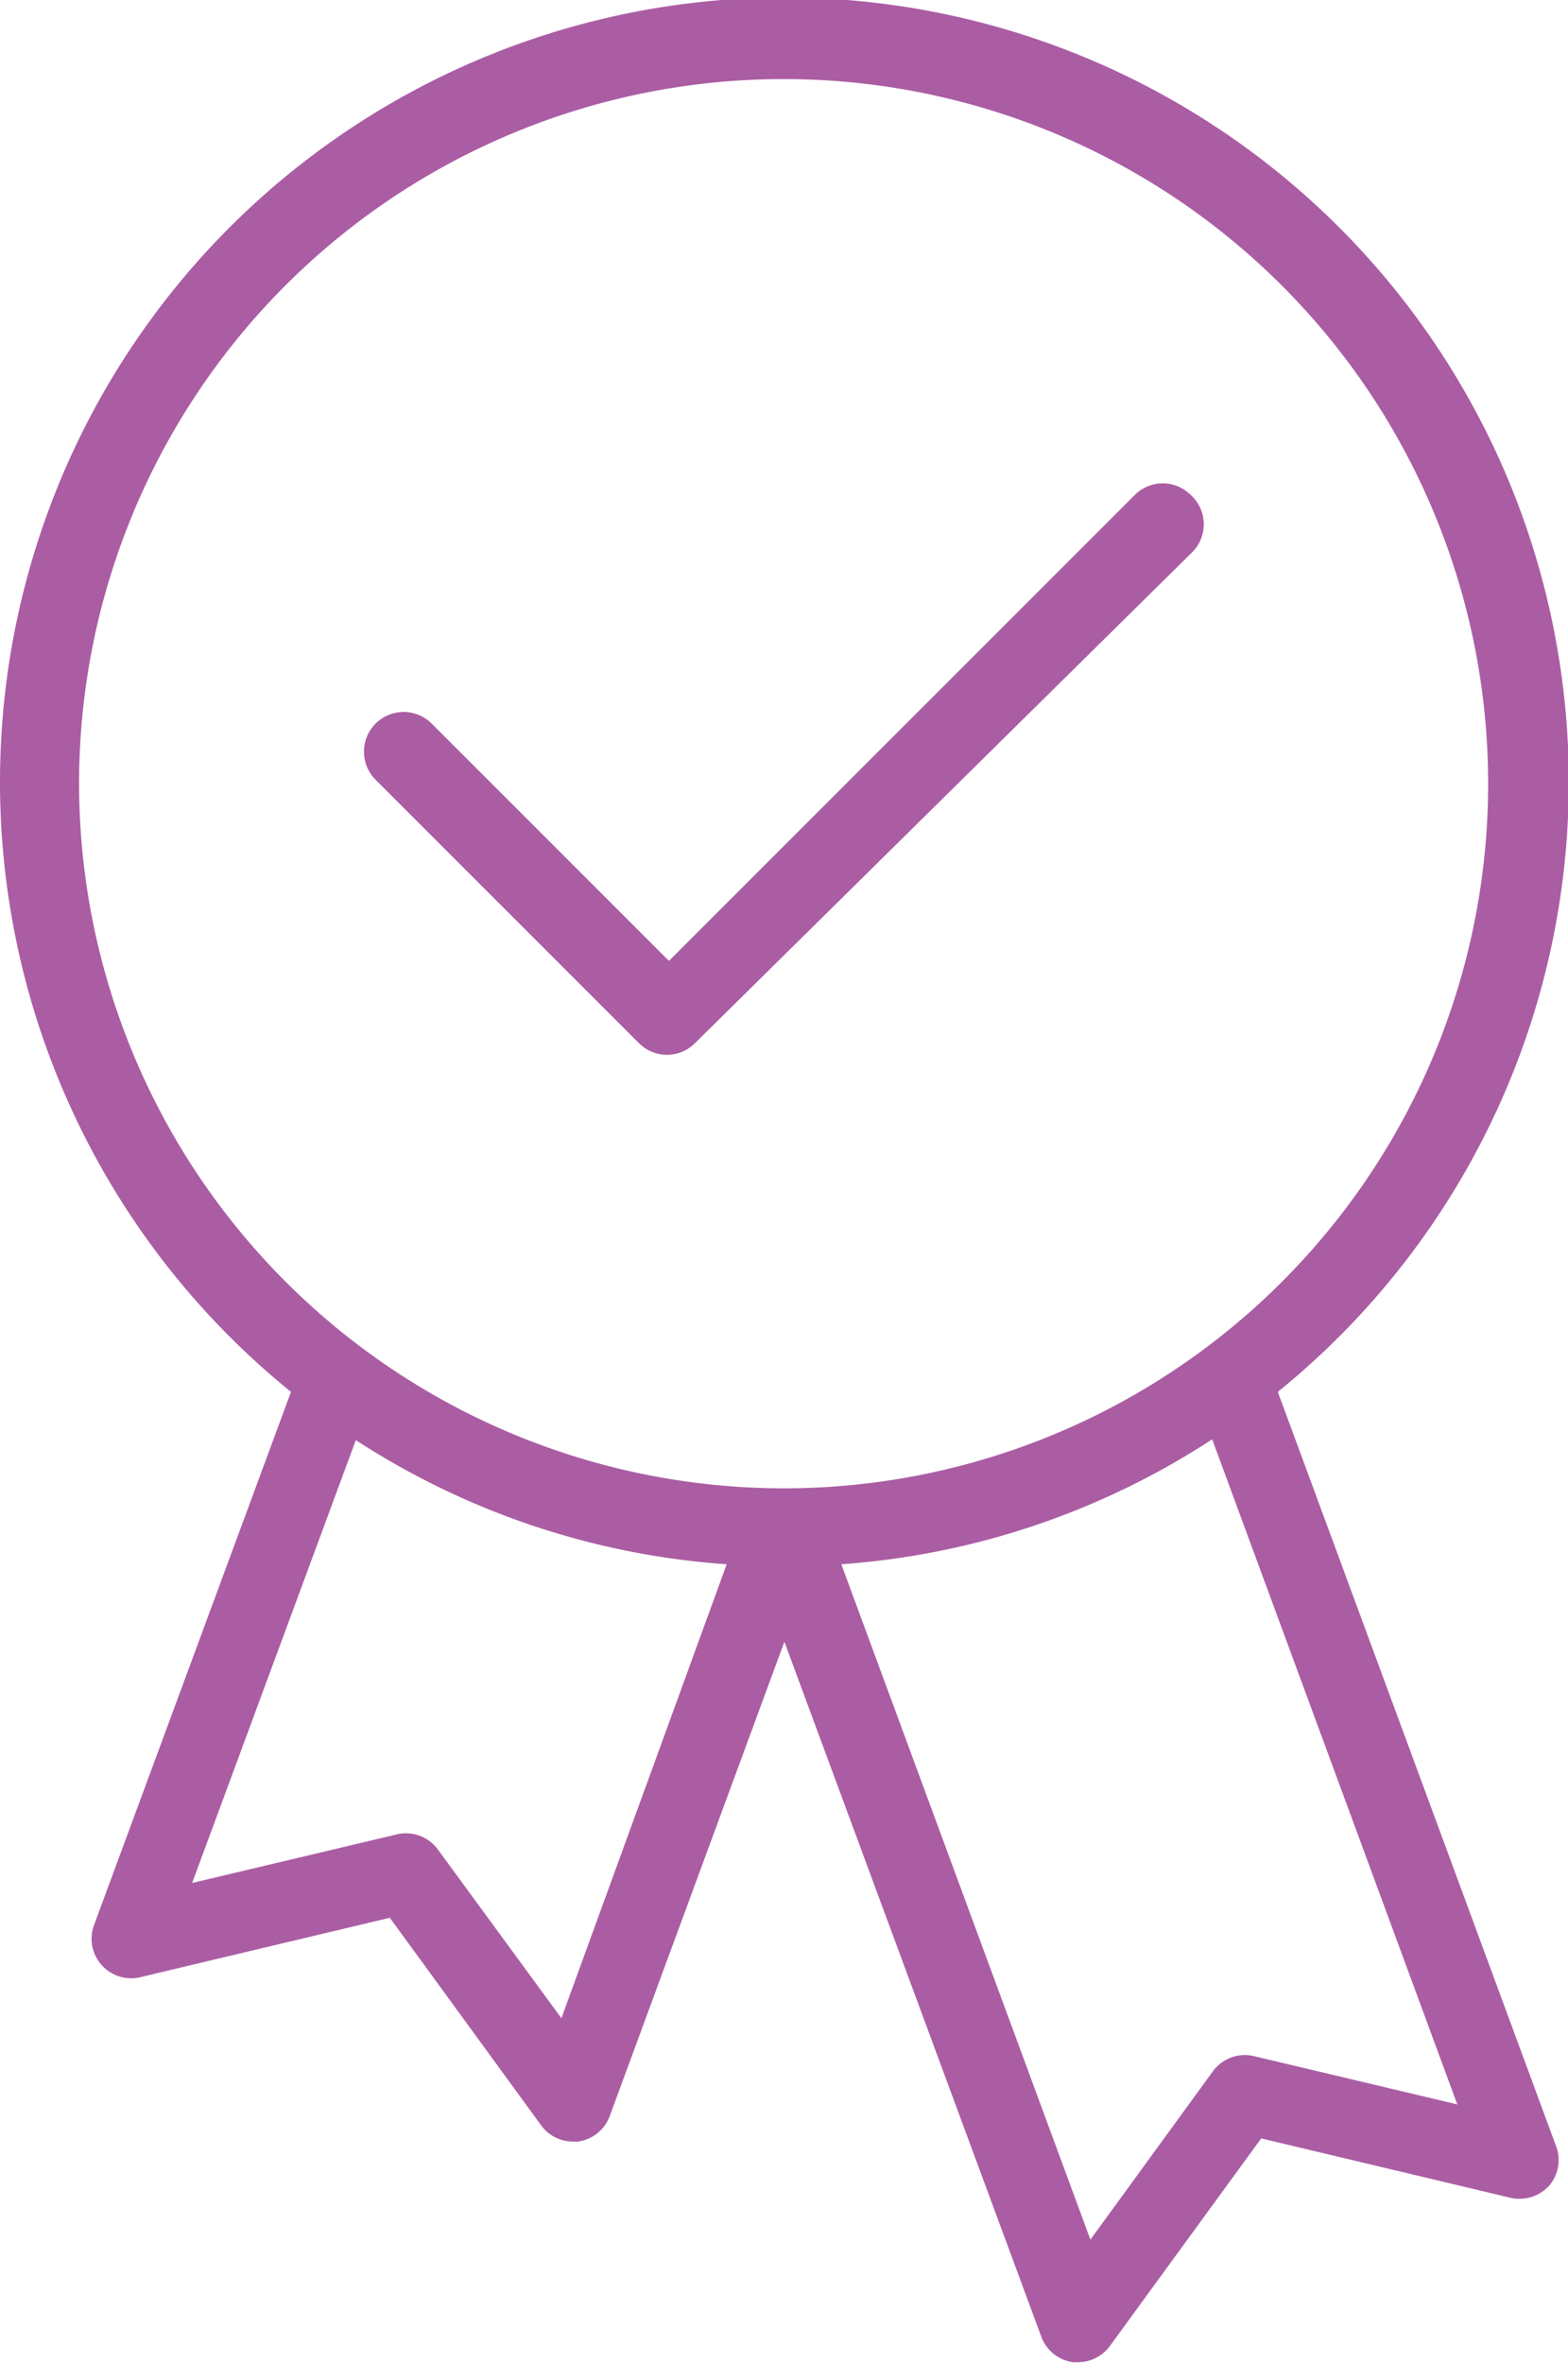 <svg id="Layer_1" data-name="Layer 1" xmlns="http://www.w3.org/2000/svg" viewBox="0 0 19.83 29.88"><defs><style>.cls-1{fill:#ab5da4;}</style></defs><title>all-icons</title><path class="cls-1" d="M16.16,17.6a9.92,9.92,0,1,0-12.48,0L1.19,24.34a0.5,0.5,0,0,0,.59.66l3.15-.75,1.91,2.62a0.5,0.5,0,0,0,.4.21H7.31a0.5,0.5,0,0,0,.4-0.32l2.21-6,3.25,8.79a0.5,0.5,0,0,0,.4.32h0.07a0.5,0.5,0,0,0,.4-0.21l1.91-2.62,3.15,0.75a0.51,0.51,0,0,0,.49-0.15,0.5,0.5,0,0,0,.09-0.5ZM1,9.91a8.91,8.91,0,1,1,8.91,8.91A8.92,8.92,0,0,1,1,9.91ZM7.1,25.52L5.54,23.39A0.5,0.5,0,0,0,5,23.2l-2.57.61,2.07-5.6a9.85,9.85,0,0,0,4.69,1.57ZM15.86,26a0.5,0.5,0,0,0-.52.19l-1.55,2.13-3.15-8.54a9.85,9.85,0,0,0,4.69-1.58l3.1,8.41Z"/><path class="cls-1" d="M15.06,6.26a0.5,0.5,0,0,0-.71,0L8.46,12.15l-3-3a0.5,0.5,0,0,0-.71.71l3.33,3.33a0.5,0.5,0,0,0,.71,0L15.06,7A0.5,0.5,0,0,0,15.06,6.26Z"/></svg>